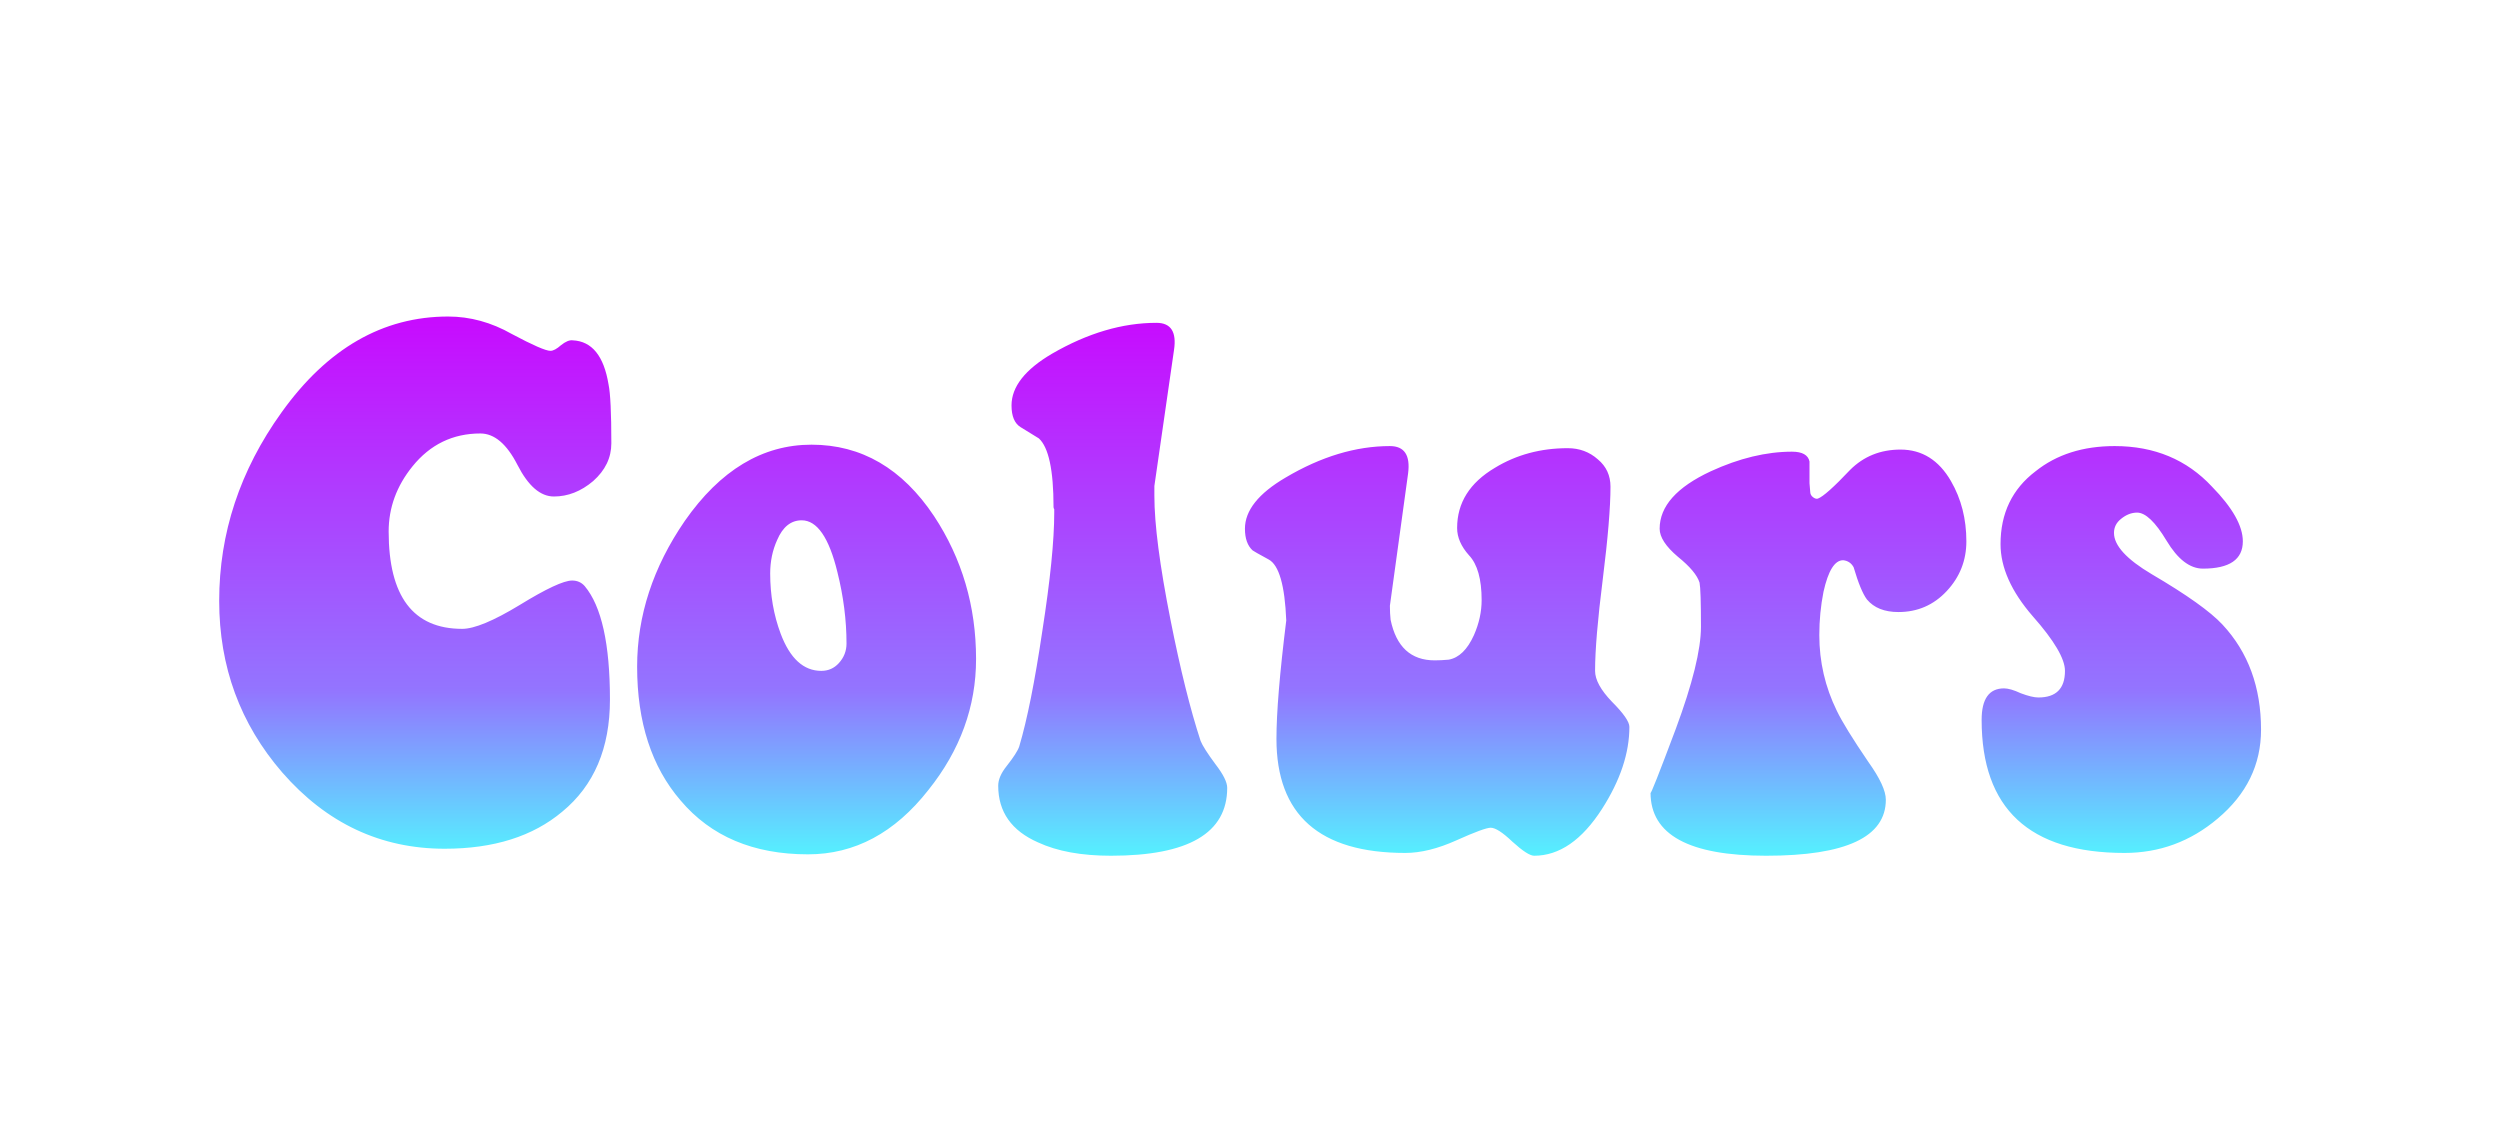 <svg width="357" height="164" viewBox="0 0 357 164" fill="none" xmlns="http://www.w3.org/2000/svg">
<path d="M87.1 99.9C87.1 106.833 84.833 112.167 80.3 115.9C76.1 119.433 70.5 121.2 63.5 121.2C54.367 121.2 46.633 117.567 40.3 110.3C34.3 103.367 31.3 95.2 31.3 85.8C31.3 76.133 34.267 67.167 40.2 58.9C46.733 49.767 54.667 45.2 64 45.2C67.133 45.2 70.167 46.033 73.1 47.7C76.1 49.3 77.933 50.1 78.6 50.1C79 50.1 79.5 49.833 80.1 49.3C80.767 48.767 81.333 48.533 81.8 48.6C84.533 48.733 86.233 50.833 86.9 54.9C87.167 56.167 87.3 58.967 87.3 63.3C87.3 65.367 86.433 67.167 84.7 68.7C82.967 70.167 81.1 70.9 79.1 70.9C77.167 70.9 75.433 69.4 73.9 66.4C72.367 63.4 70.6 61.9 68.6 61.9C64.667 61.9 61.433 63.467 58.9 66.6C56.633 69.4 55.5 72.5 55.5 75.9C55.5 85.167 59 89.8 66 89.8C67.733 89.8 70.467 88.667 74.2 86.4C78 84.067 80.5 82.9 81.7 82.9C82.433 82.9 83.033 83.167 83.5 83.7C85.9 86.567 87.1 91.967 87.1 99.9ZM90.982 95.2C90.982 87.933 93.249 81 97.782 74.4C102.849 67.133 108.882 63.5 115.882 63.5C123.015 63.5 128.849 66.9 133.382 73.7C137.382 79.767 139.382 86.567 139.382 94.1C139.382 100.9 137.115 107.133 132.582 112.8C127.782 118.933 122.049 122 115.382 122C107.582 122 101.515 119.433 97.182 114.3C93.049 109.5 90.982 103.133 90.982 95.2ZM120.882 91.9C120.882 88.567 120.449 85.167 119.582 81.7C118.382 76.767 116.682 74.3 114.482 74.3C112.949 74.3 111.782 75.233 110.982 77.1C110.315 78.567 109.982 80.167 109.982 81.9C109.982 84.967 110.482 87.833 111.482 90.5C112.815 94.033 114.749 95.8 117.282 95.8C118.282 95.8 119.115 95.433 119.782 94.7C120.515 93.9 120.882 92.967 120.882 91.9ZM144.445 57.9C144.445 55.233 146.378 52.767 150.245 50.5C155.311 47.567 160.278 46.1 165.145 46.1C167.211 46.1 168.045 47.4 167.645 50L164.845 69.4V70.8C164.845 74.867 165.611 80.767 167.145 88.5C168.545 95.567 169.978 101.333 171.445 105.8C171.711 106.467 172.411 107.567 173.545 109.1C174.678 110.567 175.245 111.7 175.245 112.5C175.245 118.967 169.711 122.2 158.645 122.2C154.445 122.2 150.978 121.567 148.245 120.3C144.445 118.633 142.545 115.933 142.545 112.2C142.545 111.333 142.945 110.4 143.745 109.4C144.745 108.133 145.345 107.2 145.545 106.6C146.678 102.8 147.778 97.3 148.845 90.1C149.978 82.833 150.545 77.2 150.545 73.2V72.7C150.478 72.633 150.445 72.533 150.445 72.4C150.445 67.133 149.745 63.867 148.345 62.6C147.478 62.067 146.611 61.533 145.745 61C144.878 60.467 144.445 59.433 144.445 57.9ZM181.177 79.9C179.711 79.1 178.944 78.667 178.877 78.6C178.144 77.933 177.777 76.9 177.777 75.5C177.777 72.9 179.711 70.467 183.577 68.2C188.644 65.2 193.611 63.7 198.477 63.7C200.544 63.7 201.411 65 201.077 67.6L198.477 86.5C198.477 87.233 198.511 87.9 198.577 88.5C199.377 92.367 201.477 94.3 204.877 94.3C205.477 94.3 206.144 94.267 206.877 94.2C208.344 93.933 209.544 92.767 210.477 90.7C211.211 89.033 211.577 87.367 211.577 85.7C211.577 82.7 210.977 80.567 209.777 79.3C208.644 78.033 208.077 76.733 208.077 75.4C208.077 71.8 209.877 68.933 213.477 66.8C216.544 64.933 220.011 64 223.877 64C225.544 64 226.977 64.533 228.177 65.6C229.377 66.6 229.977 67.9 229.977 69.5C229.977 72.433 229.611 76.833 228.877 82.7C228.144 88.5 227.777 92.867 227.777 95.8C227.777 97.067 228.577 98.533 230.177 100.2C231.844 101.867 232.677 103.067 232.677 103.8C232.677 107.533 231.377 111.433 228.777 115.5C225.911 119.967 222.677 122.2 219.077 122.2C218.477 122.2 217.444 121.533 215.977 120.2C214.577 118.867 213.544 118.2 212.877 118.2C212.277 118.2 210.644 118.8 207.977 120C205.311 121.2 202.877 121.8 200.677 121.8C188.411 121.8 182.277 116.367 182.277 105.5C182.277 101.767 182.744 96.133 183.677 88.6C183.477 83.6 182.644 80.7 181.177 79.9ZM239.597 79.5C237.864 78.033 236.997 76.7 236.997 75.5C236.997 72.3 239.43 69.567 244.297 67.3C248.364 65.433 252.23 64.5 255.897 64.5C257.364 64.5 258.197 64.967 258.397 65.9C258.397 65.7 258.397 66.733 258.397 69L258.497 70.2C258.497 70.533 258.63 70.8 258.897 71C259.164 71.2 259.397 71.267 259.597 71.2C260.33 70.933 261.864 69.567 264.197 67.1C266.13 65.167 268.53 64.2 271.397 64.2C274.464 64.2 276.864 65.7 278.597 68.7C280.064 71.233 280.797 74.1 280.797 77.3C280.797 80.033 279.864 82.4 277.997 84.4C276.13 86.4 273.83 87.4 271.097 87.4C269.097 87.4 267.597 86.8 266.597 85.6C265.997 84.8 265.364 83.267 264.697 81C264.364 80.4 263.864 80.067 263.197 80C261.997 80 261.064 81.5 260.397 84.5C259.997 86.5 259.797 88.567 259.797 90.7C259.797 94.5 260.63 98.1 262.297 101.5C263.03 103.033 264.53 105.467 266.797 108.8C268.464 111.133 269.297 112.933 269.297 114.2C269.297 119.533 263.597 122.2 252.197 122.2C241.197 122.2 235.697 119.2 235.697 113.2C235.697 113.533 236.897 110.5 239.297 104.1C241.697 97.633 242.897 92.767 242.897 89.5C242.897 85.967 242.83 83.867 242.697 83.2C242.364 82.133 241.33 80.9 239.597 79.5ZM285.677 77.7C285.677 73.3 287.343 69.833 290.677 67.3C293.677 64.9 297.443 63.7 301.977 63.7C307.643 63.7 312.277 65.633 315.877 69.5C318.81 72.5 320.277 75.1 320.277 77.3C320.277 79.9 318.377 81.2 314.577 81.2C312.71 81.2 310.977 79.867 309.377 77.2C307.777 74.533 306.377 73.2 305.177 73.2C304.377 73.2 303.61 73.5 302.877 74.1C302.21 74.633 301.877 75.3 301.877 76.1C301.877 77.9 303.677 79.867 307.277 82C312.277 84.933 315.643 87.333 317.377 89.2C321.043 93.133 322.877 98.133 322.877 104.2C322.877 109.2 320.81 113.433 316.677 116.9C312.81 120.167 308.377 121.8 303.377 121.8C289.777 121.8 282.977 115.467 282.977 102.8C282.977 99.8 284.043 98.3 286.177 98.3C286.777 98.3 287.577 98.533 288.577 99C289.643 99.4 290.477 99.6 291.077 99.6C293.61 99.6 294.877 98.333 294.877 95.8C294.877 94.067 293.343 91.467 290.277 88C287.21 84.467 285.677 81.033 285.677 77.7Z" fill="url(#paint0_linear_2_2)"/>
<defs>
<linearGradient id="paint0_linear_2_2" x1="178" y1="41" x2="178" y2="123" gradientUnits="userSpaceOnUse">
<stop stop-color="#CC02FF"/>
<stop offset="0.703" stop-color="#9375FF"/>
<stop offset="1" stop-color="#53F5FF"/>
</linearGradient>
</defs>
</svg>
